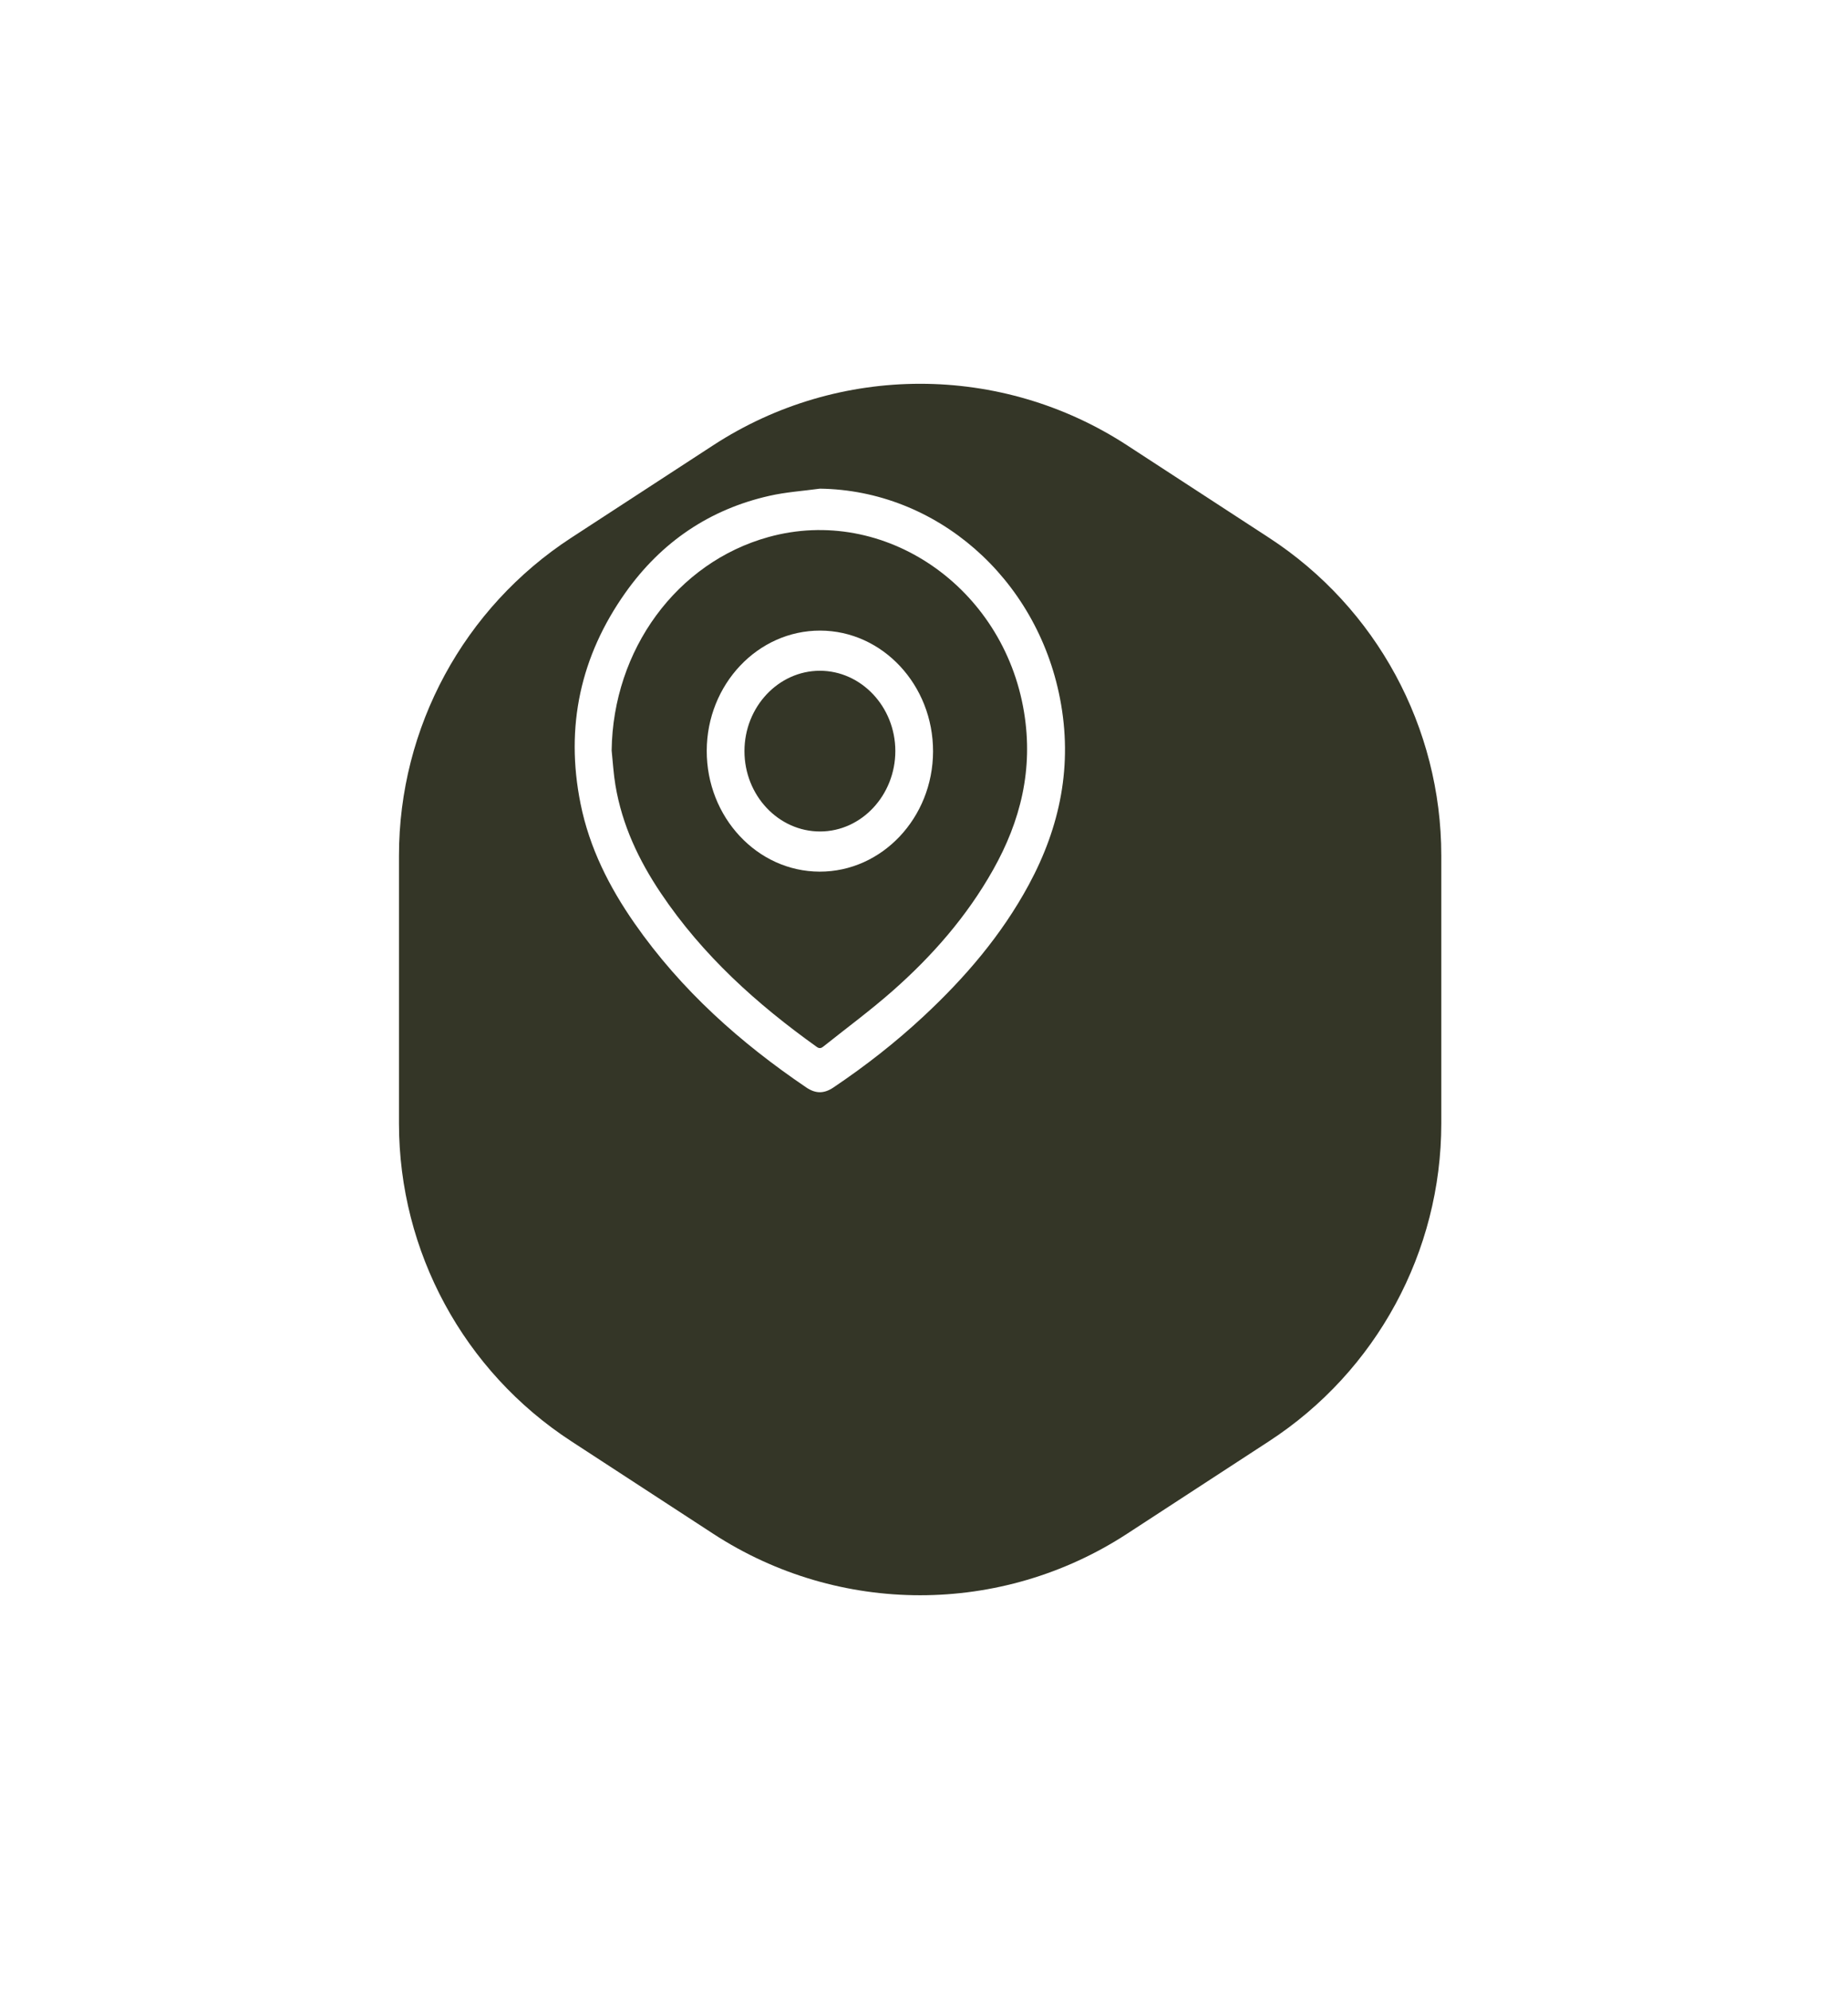 <svg width="39" height="42" viewBox="0 0 39 42" fill="none" xmlns="http://www.w3.org/2000/svg">
<g filter="url(#filter0_d_1_2732)">
<path d="M13.053 5.391C15.707 3.663 19.13 3.663 21.784 5.391L24.782 7.343C27.049 8.82 28.417 11.342 28.417 14.047L28.417 19.695C28.417 22.401 27.049 24.923 24.782 26.399L21.784 28.352C19.13 30.08 15.707 30.08 13.053 28.352L10.055 26.399C7.788 24.923 6.42 22.401 6.42 19.695V14.047C6.42 11.342 7.788 8.82 10.055 7.343L13.053 5.391Z" fill="#343627"/>
</g>
<path d="M17.303 10.307C19.755 10.34 21.874 12.179 22.37 14.732C22.643 16.136 22.374 17.437 21.711 18.663C21.133 19.731 20.362 20.625 19.496 21.432C18.899 21.988 18.262 22.485 17.591 22.936C17.392 23.071 17.214 23.072 17.015 22.937C15.626 21.996 14.377 20.889 13.39 19.473C12.86 18.712 12.44 17.888 12.252 16.953C11.922 15.32 12.257 13.833 13.194 12.508C13.961 11.423 14.986 10.741 16.234 10.459C16.585 10.379 16.947 10.356 17.303 10.307ZM12.908 15.829C12.934 16.074 12.947 16.321 12.988 16.563C13.129 17.405 13.483 18.148 13.945 18.836C14.832 20.158 15.98 21.184 17.237 22.082C17.303 22.13 17.344 22.1 17.389 22.064C17.877 21.675 18.378 21.306 18.846 20.893C19.674 20.162 20.403 19.333 20.959 18.345C21.538 17.317 21.81 16.226 21.611 15.019C21.177 12.379 18.661 10.65 16.217 11.328C14.282 11.864 12.936 13.703 12.908 15.829Z" fill="white"/>
<path d="M17.31 13.301C18.625 13.304 19.694 14.449 19.691 15.851C19.688 17.25 18.612 18.389 17.296 18.385C15.981 18.382 14.912 17.237 14.915 15.835C14.918 14.435 15.993 13.298 17.31 13.301ZM18.895 15.838C18.893 14.908 18.176 14.148 17.302 14.148C16.427 14.149 15.712 14.91 15.711 15.841C15.71 16.778 16.43 17.541 17.311 17.538C18.184 17.535 18.896 16.77 18.895 15.838Z" fill="white"/>
<defs>
<filter id="filter0_d_1_2732" x="0.42" y="0.095" width="37.997" height="41.553" filterUnits="userSpaceOnUse" color-interpolation-filters="sRGB">
<feFlood flood-opacity="0" result="BackgroundImageFix"/>
<feColorMatrix in="SourceAlpha" type="matrix" values="0 0 0 0 0 0 0 0 0 0 0 0 0 0 0 0 0 0 127 0" result="hardAlpha"/>
<feOffset dx="2" dy="4"/>
<feGaussianBlur stdDeviation="4"/>
<feComposite in2="hardAlpha" operator="out"/>
<feColorMatrix type="matrix" values="0 0 0 0 0.196 0 0 0 0 0.258 0 0 0 0 0.291 0 0 0 0.15 0"/>
<feBlend mode="normal" in2="BackgroundImageFix" result="effect1_dropShadow_1_2732"/>
<feBlend mode="normal" in="SourceGraphic" in2="effect1_dropShadow_1_2732" result="shape"/>
</filter>
</defs>
</svg>
